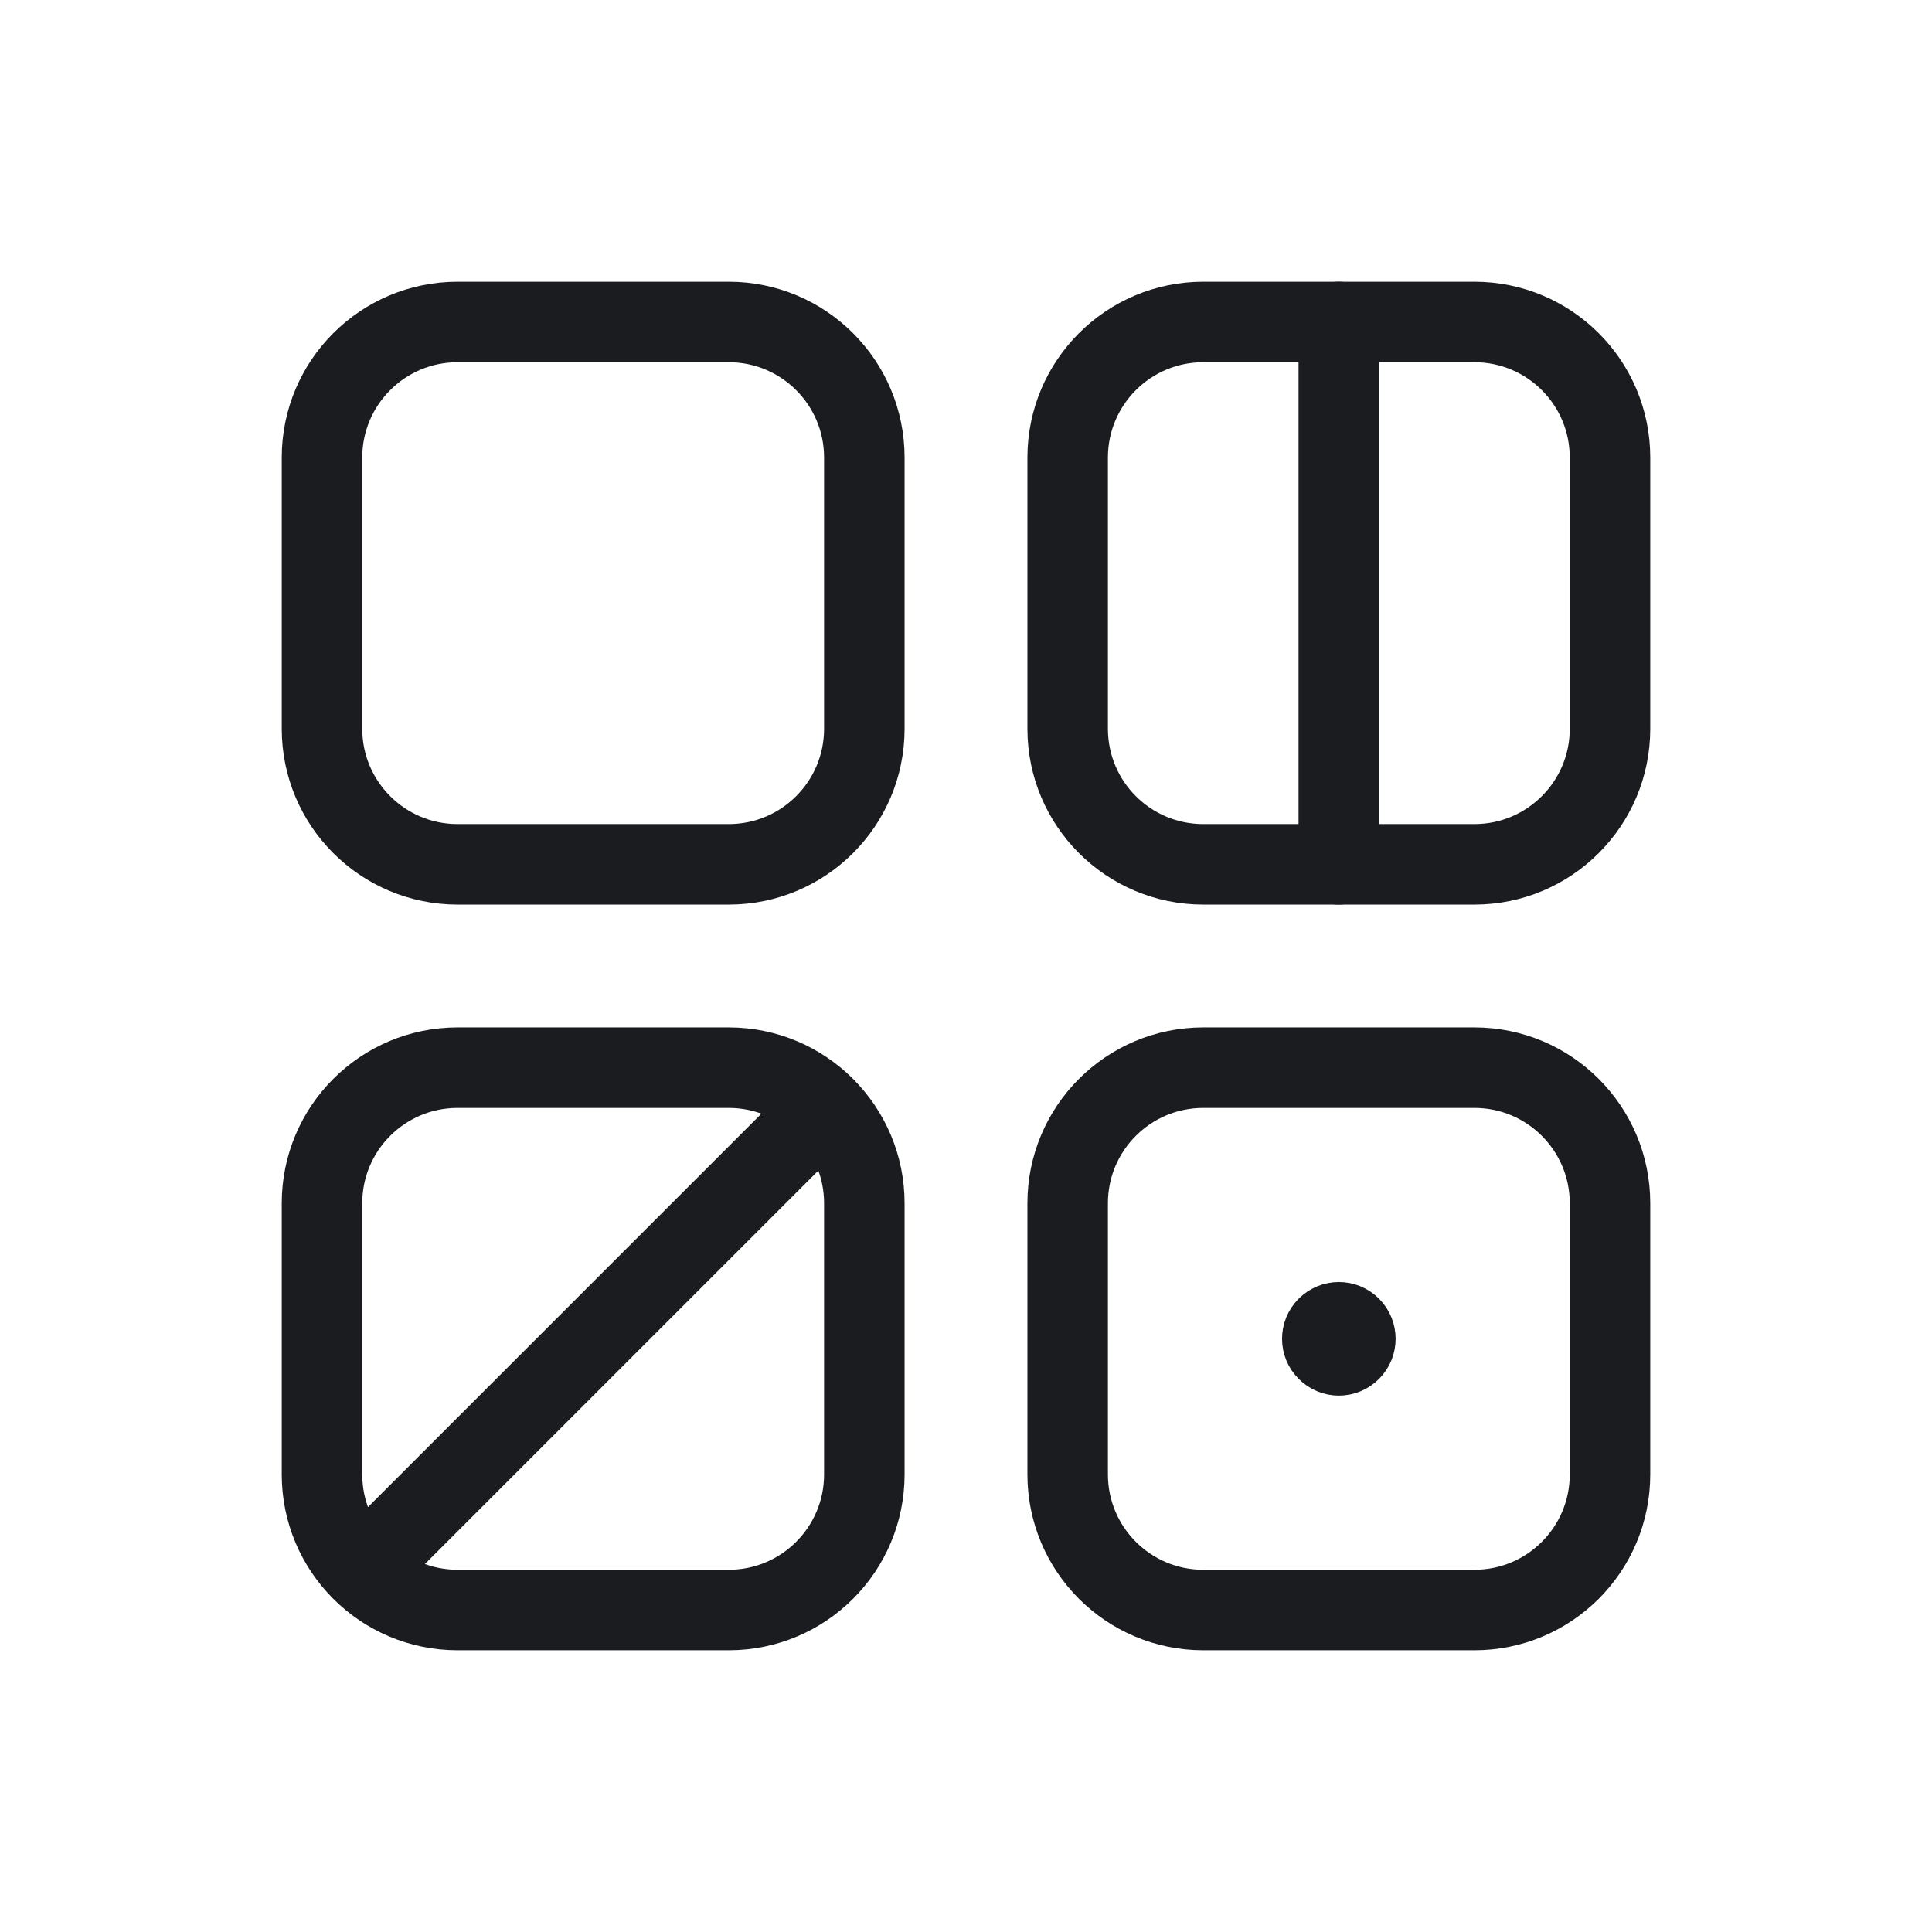 <svg width="24" height="24" viewBox="0 0 24 24" fill="none" xmlns="http://www.w3.org/2000/svg">
<path fill-rule="evenodd" clip-rule="evenodd" d="M14.947 4H18.316C19.246 4 20 4.754 20 5.684V9.053C20 9.983 19.246 10.737 18.316 10.737H14.947C14.017 10.737 13.263 9.983 13.263 9.053V5.684C13.263 4.754 14.017 4 14.947 4Z" stroke="#1B1C1F" stroke-linecap="round" stroke-linejoin="round"/>
<path d="M16.631 10.737V4" stroke="#1B1C1F" stroke-linecap="round" stroke-linejoin="round"/>
<path fill-rule="evenodd" clip-rule="evenodd" d="M5.684 13.263H9.053C9.983 13.263 10.737 14.017 10.737 14.947V18.316C10.737 19.246 9.983 20 9.053 20H5.684C4.754 20 4 19.246 4 18.316V14.947C4 14.017 4.754 13.263 5.684 13.263Z" stroke="#1B1C1F" stroke-linecap="round" stroke-linejoin="round"/>
<path d="M10.24 13.76L4.497 19.503" stroke="#1B1C1F" stroke-linecap="round" stroke-linejoin="round"/>
<path d="M16.486 16.487C16.406 16.567 16.406 16.697 16.487 16.776C16.567 16.857 16.697 16.857 16.777 16.776C16.857 16.697 16.857 16.566 16.777 16.486C16.697 16.406 16.567 16.406 16.486 16.487" stroke="#1B1C1F" stroke-linecap="round" stroke-linejoin="round"/>
<path fill-rule="evenodd" clip-rule="evenodd" d="M4 9.053V5.684C4 4.754 4.754 4 5.684 4H9.053C9.983 4 10.737 4.754 10.737 5.684V9.053C10.737 9.983 9.983 10.737 9.053 10.737H5.684C4.754 10.737 4 9.983 4 9.053Z" stroke="#1B1C1F" stroke-linecap="round" stroke-linejoin="round"/>
<path fill-rule="evenodd" clip-rule="evenodd" d="M13.263 18.316V14.947C13.263 14.017 14.017 13.263 14.947 13.263H18.316C19.246 13.263 20 14.017 20 14.947V18.316C20 19.246 19.246 20 18.316 20H14.947C14.017 20 13.263 19.246 13.263 18.316Z" stroke="#1B1C1F" stroke-linecap="round" stroke-linejoin="round"/>
</svg>

